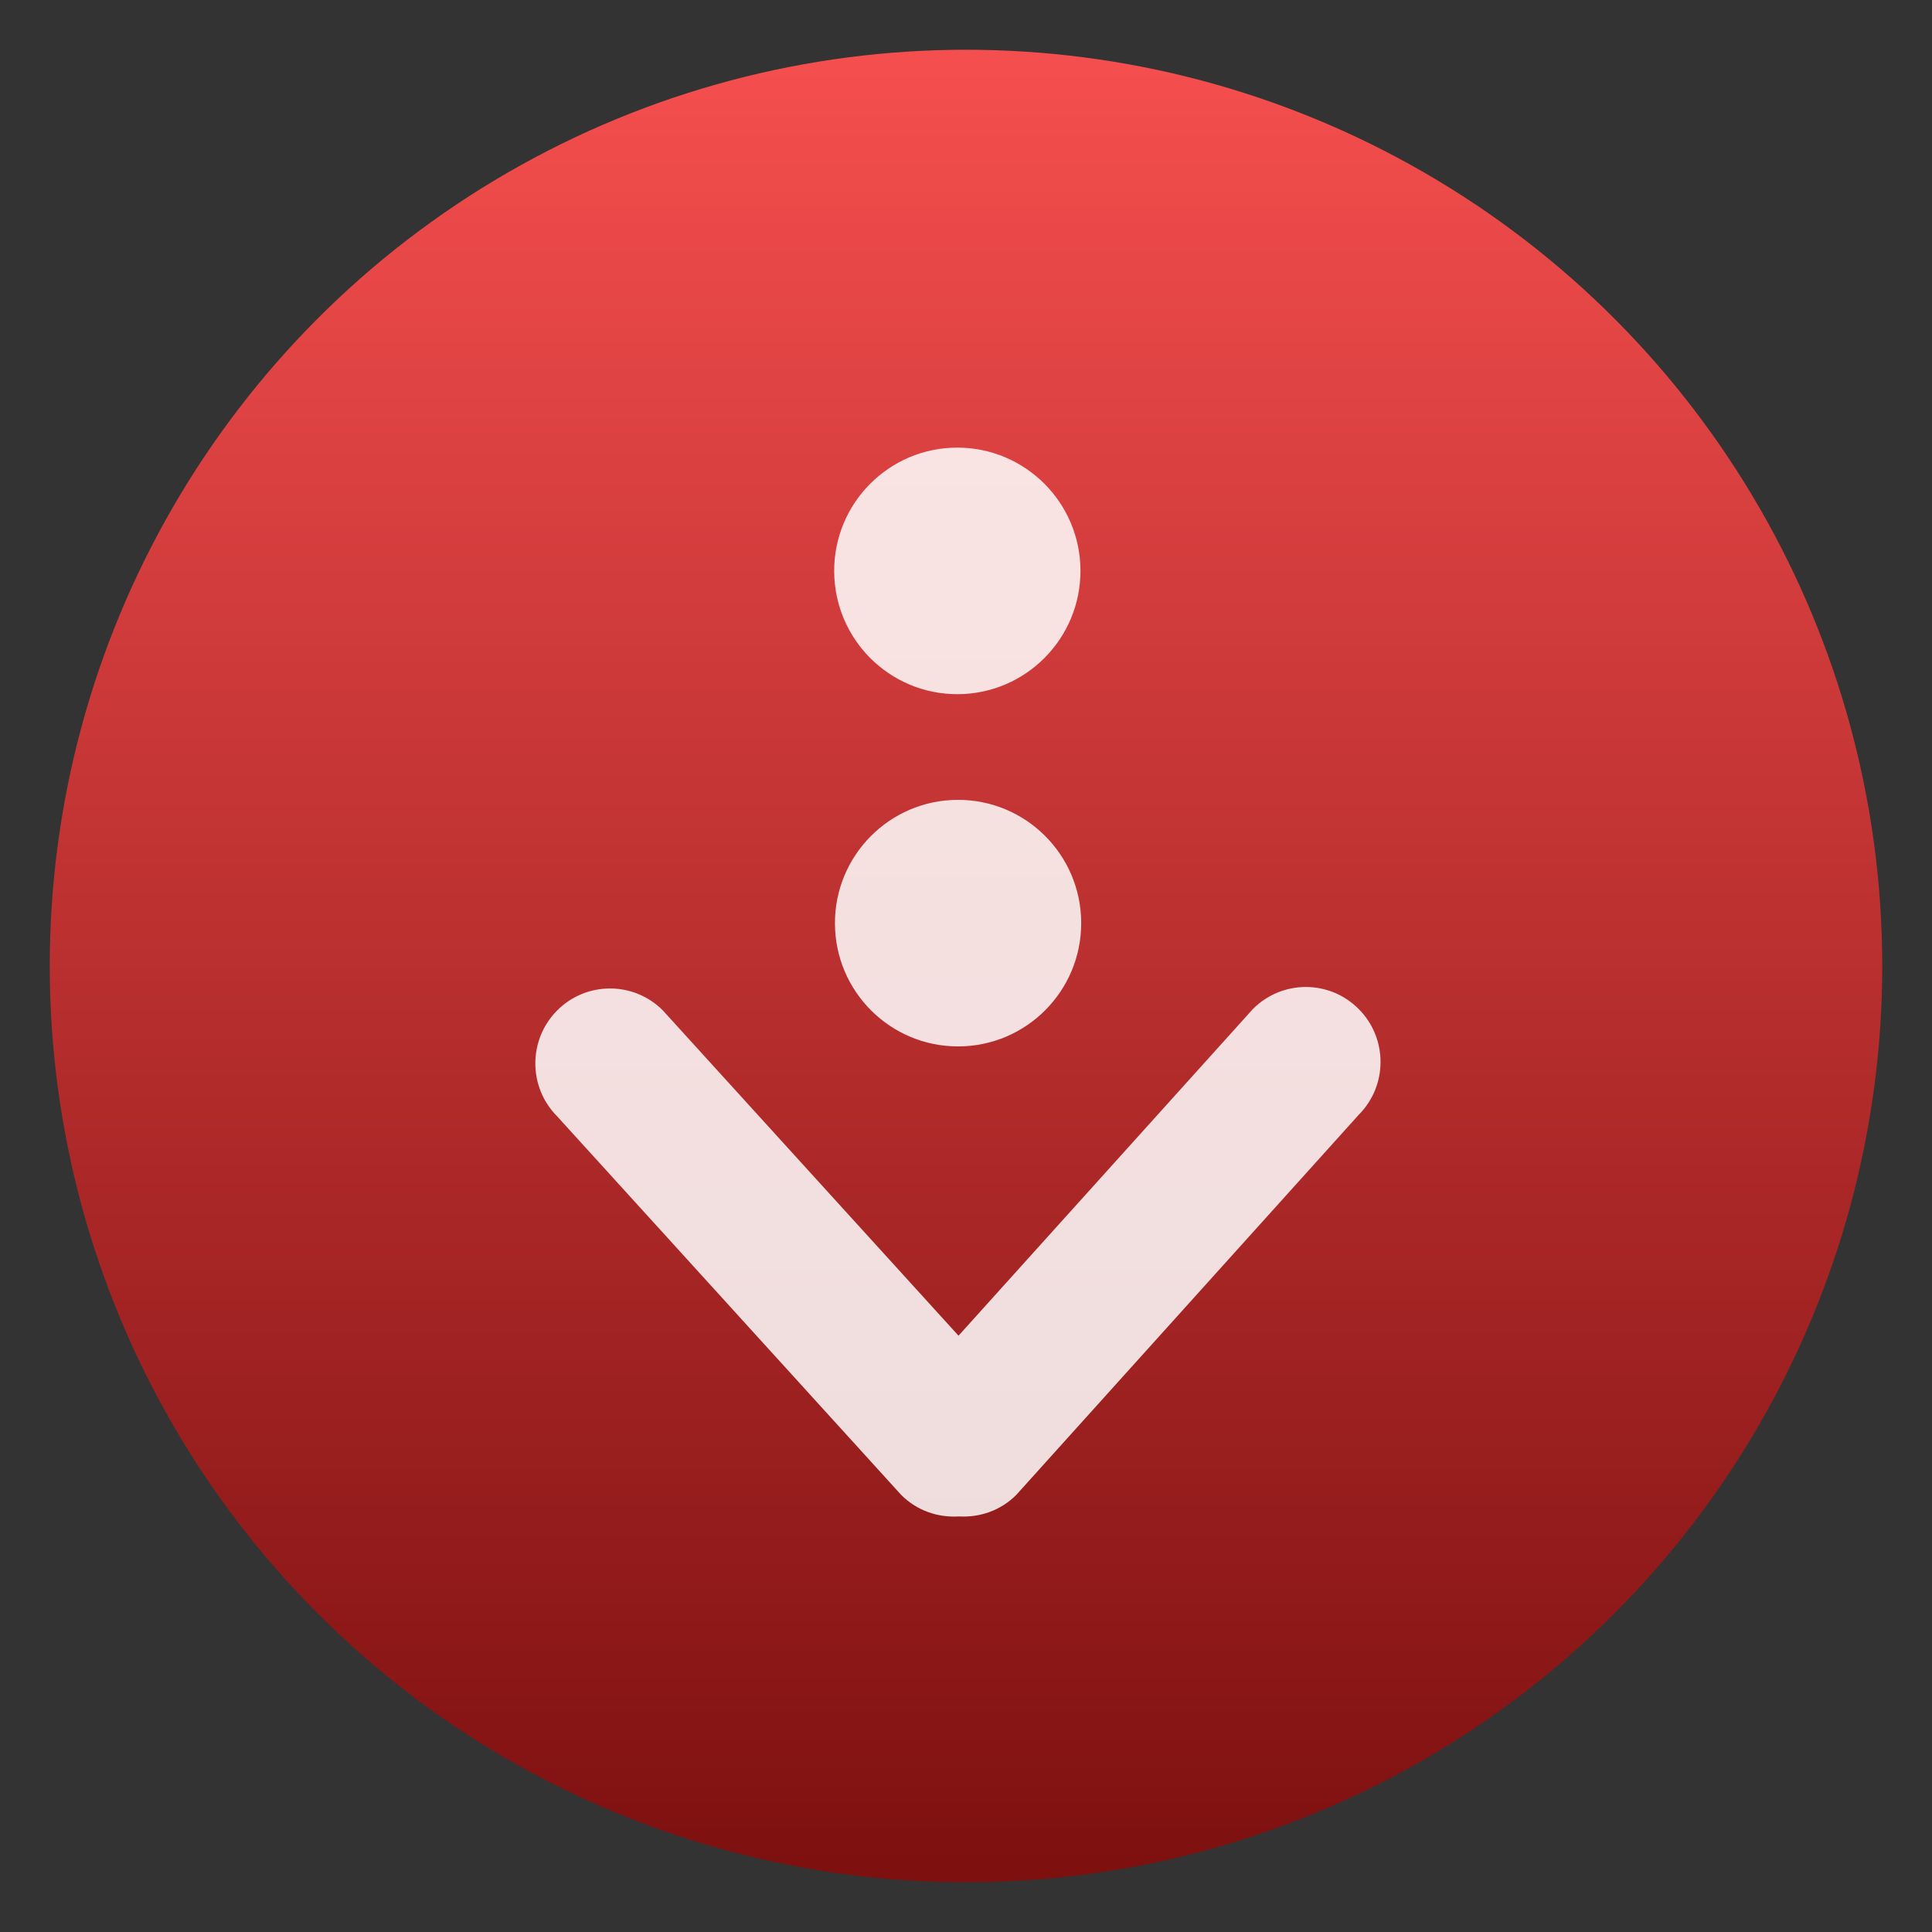 <svg style="clip-rule:evenodd;fill-rule:evenodd;stroke-linejoin:round;stroke-miterlimit:2" version="1.1" viewBox="0 0 48 48" xmlns="http://www.w3.org/2000/svg">
 <rect x="0" y="0" width="48" height="48" fill="#333333" stroke="none"/>
 <circle cx="24" cy="24" r="22.764" style="fill:url(#_Linear1)"/>
 <path d="m13.841 25.106c0.723-0.728 1.898-0.731 2.625-5e-3l7.348 8.084 7.313-8.115c0.724-0.729 1.898-0.732 2.625-6e-3s0.73 1.904 6e-3 2.632l-8.507 9.442c-0.391 0.394-0.914 0.568-1.428 0.537-0.513 0.033-1.037-0.139-1.43-0.531l-8.547-9.405c-0.726-0.726-0.728-1.904-5e-3 -2.633zm9.95-7.859c-1.69 3e-3 -3.062-1.365-3.066-3.057-4e-3 -1.691 1.363-3.066 3.053-3.069 1.689-4e-3 3.062 1.365 3.066 3.056 3e-3 1.692-1.364 3.066-3.053 3.07zm0.018 8.751c-1.689 4e-3 -3.062-1.365-3.065-3.056-4e-3 -1.692 1.363-3.066 3.052-3.07 1.69-3e-3 3.063 1.365 3.066 3.057 4e-3 1.691-1.363 3.066-3.053 3.069z" style="fill-opacity:.85;fill-rule:nonzero;fill:#fff"/>
 <defs>
  <linearGradient id="_Linear1" x2="1" gradientTransform="matrix(2.78782e-15,-45.529,45.529,2.78782e-15,210.895,46.764)" gradientUnits="userSpaceOnUse">
   <stop style="stop-color:#7e1010" offset="0"/>
   <stop style="stop-color:#f54e4e" offset="1"/>
  </linearGradient>
 </defs>
</svg>
